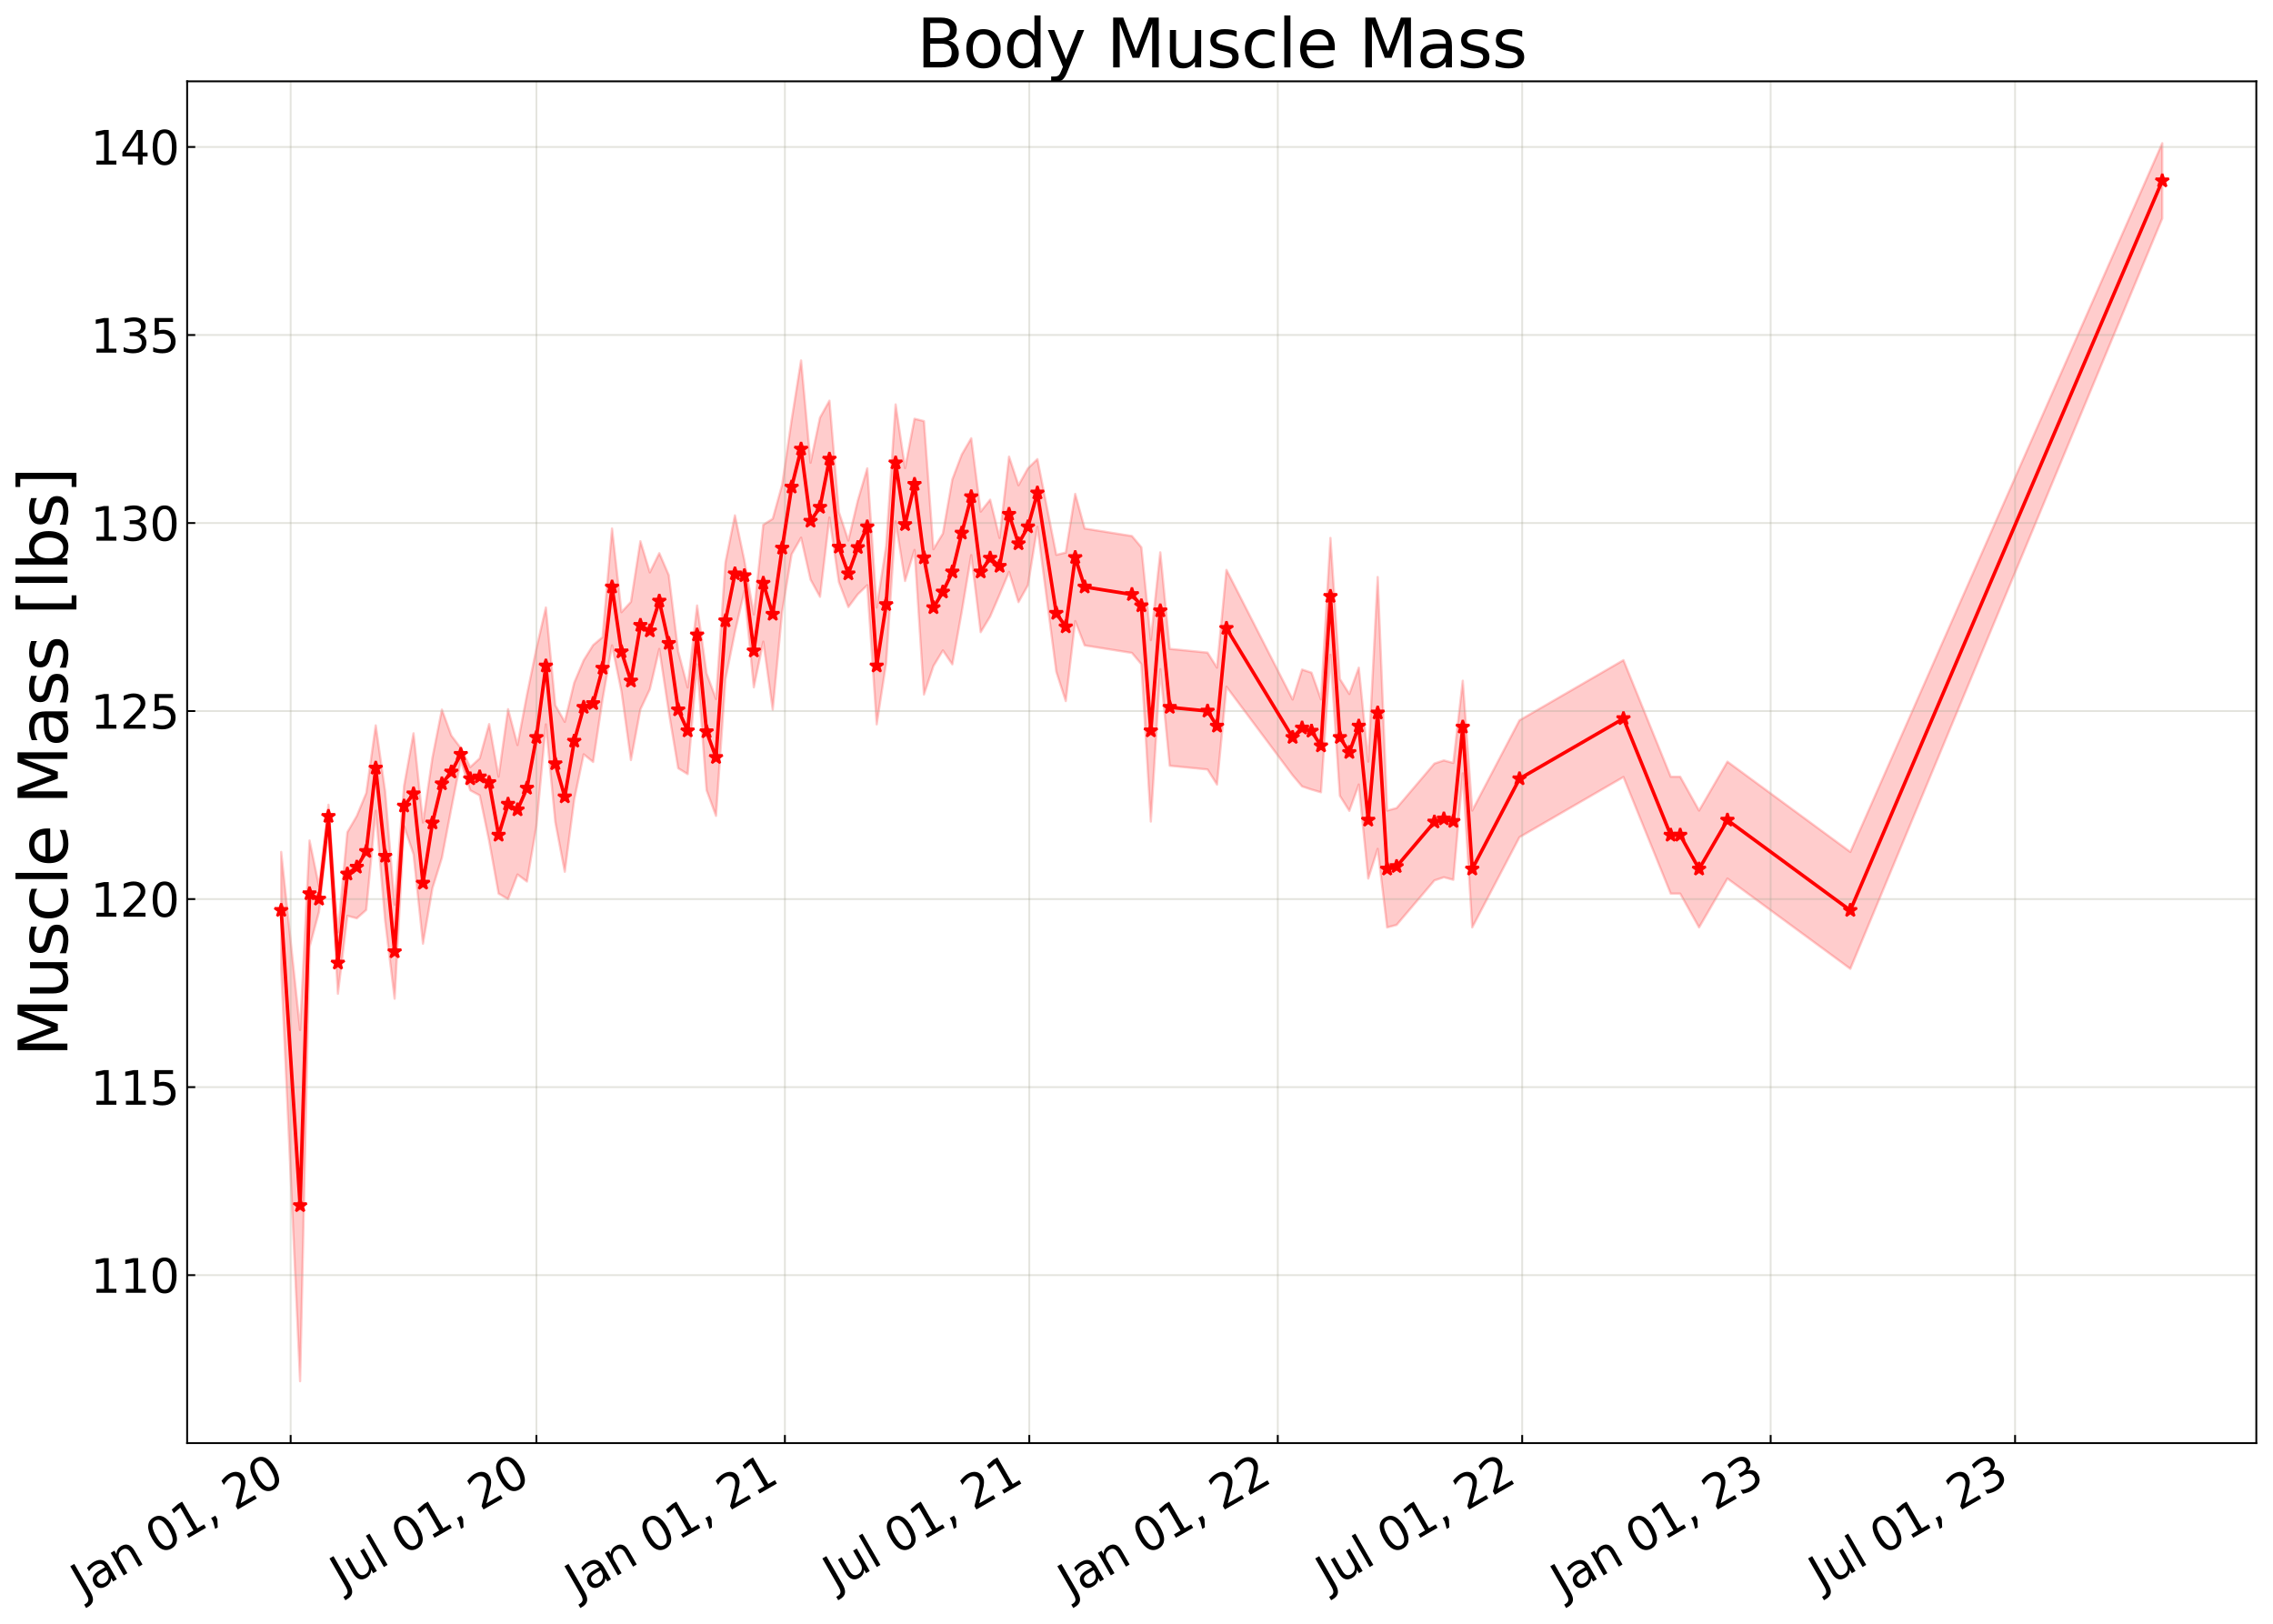<?xml version="1.0" encoding="utf-8" standalone="no"?>
<!DOCTYPE svg PUBLIC "-//W3C//DTD SVG 1.1//EN"
  "http://www.w3.org/Graphics/SVG/1.1/DTD/svg11.dtd">
<svg xmlns:xlink="http://www.w3.org/1999/xlink" width="980.748pt" height="700.467pt" viewBox="0 0 980.748 700.467" xmlns="http://www.w3.org/2000/svg" version="1.1">
 <defs>
  <style type="text/css">*{stroke-linejoin: round; stroke-linecap: butt}</style>
 </defs>
 <g id="figure_1">
  <g id="patch_1">
   <path d="M 0 700.467 
L 980.748 700.467 
L 980.748 0 
L 0 0 
z
" style="fill: #ffffff"/>
  </g>
  <g id="axes_1">
   <g id="patch_2">
    <path d="M 80.748 622.604 
L 973.548 622.604 
L 973.548 35.084 
L 80.748 35.084 
z
" style="fill: #ffffff"/>
   </g>
   <g id="PolyCollection_1">
    <defs>
     <path id="mf7d7a0ba57" d="M 121.33 -332.918 
L 121.33 -282.494 
L 129.487 -104.568 
L 133.566 -291.916 
L 137.644 -307.071 
L 141.723 -343.266 
L 145.801 -271.732 
L 149.88 -305.355 
L 153.958 -304.282 
L 158.037 -307.912 
L 162.116 -350.65 
L 166.194 -303.126 
L 170.273 -269.596 
L 174.351 -344.038 
L 178.43 -331.901 
L 182.508 -293.324 
L 186.587 -317.247 
L 190.666 -330.333 
L 194.744 -351.701 
L 198.823 -372.346 
L 202.901 -359.49 
L 206.98 -357.312 
L 211.058 -337.656 
L 215.137 -314.942 
L 219.216 -312.553 
L 223.294 -323.184 
L 227.373 -320.143 
L 231.451 -344.04 
L 235.53 -387.951 
L 239.608 -345.768 
L 243.687 -324.362 
L 247.766 -355.503 
L 251.844 -375.026 
L 255.923 -371.727 
L 260.001 -398.787 
L 264.08 -422.021 
L 268.159 -402.139 
L 272.237 -372.551 
L 276.316 -394.401 
L 280.394 -403.093 
L 284.473 -420.487 
L 288.551 -393.425 
L 292.63 -369.023 
L 296.709 -366.488 
L 300.787 -413.857 
L 304.866 -359.559 
L 308.944 -348.472 
L 313.023 -407.42 
L 317.101 -427.7 
L 321.18 -445.51 
L 325.259 -403.922 
L 329.337 -423.644 
L 333.416 -394.293 
L 337.494 -436.614 
L 341.573 -461.348 
L 345.651 -468.481 
L 349.73 -450.413 
L 353.809 -442.97 
L 357.887 -477.183 
L 361.966 -449.329 
L 366.044 -438.56 
L 370.123 -444.053 
L 374.201 -447.98 
L 378.28 -387.951 
L 382.359 -414.45 
L 386.437 -475.561 
L 390.516 -449.805 
L 394.594 -463.205 
L 398.673 -400.824 
L 402.751 -413.098 
L 406.83 -419.858 
L 410.909 -413.837 
L 414.987 -436.615 
L 419.066 -460.959 
L 423.144 -427.714 
L 427.223 -434.46 
L 431.301 -443.935 
L 435.38 -453.735 
L 439.459 -440.679 
L 443.537 -447.98 
L 447.616 -473.192 
L 455.773 -410.664 
L 459.852 -398.002 
L 463.93 -432.498 
L 468.009 -422.021 
L 488.402 -418.776 
L 492.48 -413.909 
L 496.559 -346.03 
L 500.637 -411.746 
L 504.716 -370.104 
L 521.03 -368.482 
L 525.109 -361.992 
L 529.187 -404.175 
L 557.737 -365.992 
L 561.816 -361.181 
L 565.894 -359.829 
L 569.973 -358.639 
L 574.052 -417.965 
L 578.13 -357.125 
L 582.209 -350.635 
L 586.287 -361.992 
L 590.366 -321.432 
L 594.444 -334.245 
L 598.523 -300.341 
L 602.602 -301.422 
L 618.916 -320.621 
L 622.995 -321.973 
L 627.073 -320.891 
L 631.152 -366.817 
L 635.23 -300.341 
L 655.623 -339.278 
L 700.487 -365.237 
L 720.88 -314.942 
L 724.959 -314.942 
L 733.116 -300.341 
L 745.352 -321.432 
L 798.373 -282.494 
L 932.966 -606.229 
L 932.966 -638.678 
L 932.966 -638.678 
L 798.373 -332.918 
L 745.352 -371.856 
L 733.116 -350.765 
L 724.959 -365.366 
L 720.88 -365.366 
L 700.487 -415.661 
L 655.623 -389.702 
L 635.23 -350.765 
L 631.152 -406.78 
L 627.073 -371.315 
L 622.995 -372.397 
L 618.916 -371.045 
L 602.602 -351.846 
L 598.523 -350.765 
L 594.444 -451.52 
L 590.366 -371.856 
L 586.287 -412.416 
L 582.209 -401.059 
L 578.13 -407.549 
L 574.052 -468.389 
L 569.973 -398.734 
L 565.894 -410.253 
L 561.816 -411.605 
L 557.737 -398.682 
L 529.187 -454.599 
L 525.109 -412.416 
L 521.03 -418.906 
L 504.716 -420.528 
L 500.637 -462.17 
L 496.559 -424.323 
L 492.48 -464.333 
L 488.402 -469.2 
L 468.009 -472.445 
L 463.93 -487.386 
L 459.852 -462.069 
L 455.773 -461.088 
L 447.616 -502.395 
L 443.537 -498.404 
L 439.459 -491.103 
L 435.38 -503.465 
L 431.301 -468.379 
L 427.223 -484.884 
L 423.144 -479.732 
L 419.066 -511.383 
L 414.987 -504.36 
L 410.909 -493.609 
L 406.83 -470.282 
L 402.751 -463.522 
L 398.673 -518.79 
L 394.594 -519.799 
L 390.516 -498.525 
L 386.437 -525.985 
L 382.359 -464.874 
L 378.28 -438.375 
L 374.201 -498.404 
L 370.123 -484.484 
L 366.044 -467.263 
L 361.966 -479.532 
L 357.887 -527.607 
L 353.809 -520.287 
L 349.73 -500.837 
L 345.651 -544.962 
L 341.573 -519.338 
L 337.494 -491.382 
L 333.416 -476.649 
L 329.337 -474.068 
L 325.259 -435.382 
L 321.18 -458.691 
L 317.101 -478.124 
L 313.023 -457.844 
L 308.944 -398.896 
L 304.866 -409.983 
L 300.787 -439.238 
L 296.709 -403.865 
L 292.63 -419.447 
L 288.551 -452.37 
L 284.473 -461.811 
L 280.394 -453.517 
L 276.316 -466.969 
L 272.237 -440.795 
L 268.159 -436.354 
L 264.08 -472.445 
L 260.001 -425.592 
L 255.923 -422.151 
L 251.844 -415.606 
L 247.766 -405.927 
L 243.687 -389.044 
L 239.608 -396.192 
L 235.53 -438.375 
L 231.451 -420.634 
L 227.373 -400.726 
L 223.294 -379.027 
L 219.216 -394.525 
L 215.137 -365.366 
L 211.058 -388.08 
L 206.98 -373.291 
L 202.901 -369.491 
L 198.823 -377.727 
L 194.744 -383.121 
L 190.666 -394.322 
L 186.587 -373.607 
L 182.508 -345.613 
L 178.43 -384.101 
L 174.351 -361.418 
L 170.273 -310.123 
L 166.194 -359.012 
L 162.116 -387.524 
L 158.037 -358.336 
L 153.958 -348.446 
L 149.88 -341.423 
L 145.801 -298.253 
L 141.723 -353.267 
L 137.644 -318.075 
L 133.566 -337.866 
L 129.487 -256.126 
L 121.33 -332.918 
z
" style="stroke: #ff0000; stroke-opacity: 0.2"/>
    </defs>
    <g clip-path="url(#p8c6640aa6a)">
     <use xlink:href="#mf7d7a0ba57" x="0" y="700.467" style="fill: #ff0000; fill-opacity: 0.2; stroke: #ff0000; stroke-opacity: 0.2"/>
    </g>
   </g>
   <g id="matplotlib.axis_1">
    <g id="xtick_1">
     <g id="line2d_1">
      <path d="M 125.408 622.604 
L 125.408 35.084 
" clip-path="url(#p8c6640aa6a)" style="fill: none; stroke: #a5a391; stroke-opacity: 0.3; stroke-width: 0.8; stroke-linecap: square"/>
     </g>
     <g id="line2d_2">
      <defs>
       <path id="m18fc9343a5" d="M 0 0 
L 0 -3.5 
" style="stroke: #000000; stroke-width: 0.8"/>
      </defs>
      <g>
       <use xlink:href="#m18fc9343a5" x="125.408" y="622.604" style="stroke: #000000; stroke-width: 0.8"/>
      </g>
     </g>
     <g id="text_1">
      <!-- Jan 01, 20 -->
      <g transform="translate(36.033 689.664) rotate(-30) scale(0.2 -0.2)">
       <defs>
        <path id="DejaVuSans-4a" d="M 628 4666 
L 1259 4666 
L 1259 325 
Q 1259 -519 939 -900 
Q 619 -1281 -91 -1281 
L -331 -1281 
L -331 -750 
L -134 -750 
Q 284 -750 456 -515 
Q 628 -281 628 325 
L 628 4666 
z
" transform="scale(0.016)"/>
        <path id="DejaVuSans-61" d="M 2194 1759 
Q 1497 1759 1228 1600 
Q 959 1441 959 1056 
Q 959 750 1161 570 
Q 1363 391 1709 391 
Q 2188 391 2477 730 
Q 2766 1069 2766 1631 
L 2766 1759 
L 2194 1759 
z
M 3341 1997 
L 3341 0 
L 2766 0 
L 2766 531 
Q 2569 213 2275 61 
Q 1981 -91 1556 -91 
Q 1019 -91 701 211 
Q 384 513 384 1019 
Q 384 1609 779 1909 
Q 1175 2209 1959 2209 
L 2766 2209 
L 2766 2266 
Q 2766 2663 2505 2880 
Q 2244 3097 1772 3097 
Q 1472 3097 1187 3025 
Q 903 2953 641 2809 
L 641 3341 
Q 956 3463 1253 3523 
Q 1550 3584 1831 3584 
Q 2591 3584 2966 3190 
Q 3341 2797 3341 1997 
z
" transform="scale(0.016)"/>
        <path id="DejaVuSans-6e" d="M 3513 2113 
L 3513 0 
L 2938 0 
L 2938 2094 
Q 2938 2591 2744 2837 
Q 2550 3084 2163 3084 
Q 1697 3084 1428 2787 
Q 1159 2491 1159 1978 
L 1159 0 
L 581 0 
L 581 3500 
L 1159 3500 
L 1159 2956 
Q 1366 3272 1645 3428 
Q 1925 3584 2291 3584 
Q 2894 3584 3203 3211 
Q 3513 2838 3513 2113 
z
" transform="scale(0.016)"/>
        <path id="DejaVuSans-20" transform="scale(0.016)"/>
        <path id="DejaVuSans-30" d="M 2034 4250 
Q 1547 4250 1301 3770 
Q 1056 3291 1056 2328 
Q 1056 1369 1301 889 
Q 1547 409 2034 409 
Q 2525 409 2770 889 
Q 3016 1369 3016 2328 
Q 3016 3291 2770 3770 
Q 2525 4250 2034 4250 
z
M 2034 4750 
Q 2819 4750 3233 4129 
Q 3647 3509 3647 2328 
Q 3647 1150 3233 529 
Q 2819 -91 2034 -91 
Q 1250 -91 836 529 
Q 422 1150 422 2328 
Q 422 3509 836 4129 
Q 1250 4750 2034 4750 
z
" transform="scale(0.016)"/>
        <path id="DejaVuSans-31" d="M 794 531 
L 1825 531 
L 1825 4091 
L 703 3866 
L 703 4441 
L 1819 4666 
L 2450 4666 
L 2450 531 
L 3481 531 
L 3481 0 
L 794 0 
L 794 531 
z
" transform="scale(0.016)"/>
        <path id="DejaVuSans-2c" d="M 750 794 
L 1409 794 
L 1409 256 
L 897 -744 
L 494 -744 
L 750 256 
L 750 794 
z
" transform="scale(0.016)"/>
        <path id="DejaVuSans-32" d="M 1228 531 
L 3431 531 
L 3431 0 
L 469 0 
L 469 531 
Q 828 903 1448 1529 
Q 2069 2156 2228 2338 
Q 2531 2678 2651 2914 
Q 2772 3150 2772 3378 
Q 2772 3750 2511 3984 
Q 2250 4219 1831 4219 
Q 1534 4219 1204 4116 
Q 875 4013 500 3803 
L 500 4441 
Q 881 4594 1212 4672 
Q 1544 4750 1819 4750 
Q 2544 4750 2975 4387 
Q 3406 4025 3406 3419 
Q 3406 3131 3298 2873 
Q 3191 2616 2906 2266 
Q 2828 2175 2409 1742 
Q 1991 1309 1228 531 
z
" transform="scale(0.016)"/>
       </defs>
       <use xlink:href="#DejaVuSans-4a"/>
       <use xlink:href="#DejaVuSans-61" x="29.492"/>
       <use xlink:href="#DejaVuSans-6e" x="90.771"/>
       <use xlink:href="#DejaVuSans-20" x="154.15"/>
       <use xlink:href="#DejaVuSans-30" x="185.938"/>
       <use xlink:href="#DejaVuSans-31" x="249.561"/>
       <use xlink:href="#DejaVuSans-2c" x="313.184"/>
       <use xlink:href="#DejaVuSans-20" x="344.971"/>
       <use xlink:href="#DejaVuSans-32" x="376.758"/>
       <use xlink:href="#DejaVuSans-30" x="440.381"/>
      </g>
     </g>
    </g>
    <g id="xtick_2">
     <g id="line2d_3">
      <path d="M 231.451 622.604 
L 231.451 35.084 
" clip-path="url(#p8c6640aa6a)" style="fill: none; stroke: #a5a391; stroke-opacity: 0.3; stroke-width: 0.8; stroke-linecap: square"/>
     </g>
     <g id="line2d_4">
      <g>
       <use xlink:href="#m18fc9343a5" x="231.451" y="622.604" style="stroke: #000000; stroke-width: 0.8"/>
      </g>
     </g>
     <g id="text_2">
      <!-- Jul 01, 20 -->
      <g transform="translate(147.879 686.314) rotate(-30) scale(0.2 -0.2)">
       <defs>
        <path id="DejaVuSans-75" d="M 544 1381 
L 544 3500 
L 1119 3500 
L 1119 1403 
Q 1119 906 1312 657 
Q 1506 409 1894 409 
Q 2359 409 2629 706 
Q 2900 1003 2900 1516 
L 2900 3500 
L 3475 3500 
L 3475 0 
L 2900 0 
L 2900 538 
Q 2691 219 2414 64 
Q 2138 -91 1772 -91 
Q 1169 -91 856 284 
Q 544 659 544 1381 
z
M 1991 3584 
L 1991 3584 
z
" transform="scale(0.016)"/>
        <path id="DejaVuSans-6c" d="M 603 4863 
L 1178 4863 
L 1178 0 
L 603 0 
L 603 4863 
z
" transform="scale(0.016)"/>
       </defs>
       <use xlink:href="#DejaVuSans-4a"/>
       <use xlink:href="#DejaVuSans-75" x="29.492"/>
       <use xlink:href="#DejaVuSans-6c" x="92.871"/>
       <use xlink:href="#DejaVuSans-20" x="120.654"/>
       <use xlink:href="#DejaVuSans-30" x="152.441"/>
       <use xlink:href="#DejaVuSans-31" x="216.064"/>
       <use xlink:href="#DejaVuSans-2c" x="279.688"/>
       <use xlink:href="#DejaVuSans-20" x="311.475"/>
       <use xlink:href="#DejaVuSans-32" x="343.262"/>
       <use xlink:href="#DejaVuSans-30" x="406.885"/>
      </g>
     </g>
    </g>
    <g id="xtick_3">
     <g id="line2d_5">
      <path d="M 338.66 622.604 
L 338.66 35.084 
" clip-path="url(#p8c6640aa6a)" style="fill: none; stroke: #a5a391; stroke-opacity: 0.3; stroke-width: 0.8; stroke-linecap: square"/>
     </g>
     <g id="line2d_6">
      <g>
       <use xlink:href="#m18fc9343a5" x="338.66" y="622.604" style="stroke: #000000; stroke-width: 0.8"/>
      </g>
     </g>
     <g id="text_3">
      <!-- Jan 01, 21 -->
      <g transform="translate(249.285 689.664) rotate(-30) scale(0.2 -0.2)">
       <use xlink:href="#DejaVuSans-4a"/>
       <use xlink:href="#DejaVuSans-61" x="29.492"/>
       <use xlink:href="#DejaVuSans-6e" x="90.771"/>
       <use xlink:href="#DejaVuSans-20" x="154.15"/>
       <use xlink:href="#DejaVuSans-30" x="185.938"/>
       <use xlink:href="#DejaVuSans-31" x="249.561"/>
       <use xlink:href="#DejaVuSans-2c" x="313.184"/>
       <use xlink:href="#DejaVuSans-20" x="344.971"/>
       <use xlink:href="#DejaVuSans-32" x="376.758"/>
       <use xlink:href="#DejaVuSans-31" x="440.381"/>
      </g>
     </g>
    </g>
    <g id="xtick_4">
     <g id="line2d_7">
      <path d="M 444.12 622.604 
L 444.12 35.084 
" clip-path="url(#p8c6640aa6a)" style="fill: none; stroke: #a5a391; stroke-opacity: 0.3; stroke-width: 0.8; stroke-linecap: square"/>
     </g>
     <g id="line2d_8">
      <g>
       <use xlink:href="#m18fc9343a5" x="444.12" y="622.604" style="stroke: #000000; stroke-width: 0.8"/>
      </g>
     </g>
     <g id="text_4">
      <!-- Jul 01, 21 -->
      <g transform="translate(360.547 686.314) rotate(-30) scale(0.2 -0.2)">
       <use xlink:href="#DejaVuSans-4a"/>
       <use xlink:href="#DejaVuSans-75" x="29.492"/>
       <use xlink:href="#DejaVuSans-6c" x="92.871"/>
       <use xlink:href="#DejaVuSans-20" x="120.654"/>
       <use xlink:href="#DejaVuSans-30" x="152.441"/>
       <use xlink:href="#DejaVuSans-31" x="216.064"/>
       <use xlink:href="#DejaVuSans-2c" x="279.688"/>
       <use xlink:href="#DejaVuSans-20" x="311.475"/>
       <use xlink:href="#DejaVuSans-32" x="343.262"/>
       <use xlink:href="#DejaVuSans-31" x="406.885"/>
      </g>
     </g>
    </g>
    <g id="xtick_5">
     <g id="line2d_9">
      <path d="M 551.328 622.604 
L 551.328 35.084 
" clip-path="url(#p8c6640aa6a)" style="fill: none; stroke: #a5a391; stroke-opacity: 0.3; stroke-width: 0.8; stroke-linecap: square"/>
     </g>
     <g id="line2d_10">
      <g>
       <use xlink:href="#m18fc9343a5" x="551.328" y="622.604" style="stroke: #000000; stroke-width: 0.8"/>
      </g>
     </g>
     <g id="text_5">
      <!-- Jan 01, 22 -->
      <g transform="translate(461.953 689.664) rotate(-30) scale(0.2 -0.2)">
       <use xlink:href="#DejaVuSans-4a"/>
       <use xlink:href="#DejaVuSans-61" x="29.492"/>
       <use xlink:href="#DejaVuSans-6e" x="90.771"/>
       <use xlink:href="#DejaVuSans-20" x="154.15"/>
       <use xlink:href="#DejaVuSans-30" x="185.938"/>
       <use xlink:href="#DejaVuSans-31" x="249.561"/>
       <use xlink:href="#DejaVuSans-2c" x="313.184"/>
       <use xlink:href="#DejaVuSans-20" x="344.971"/>
       <use xlink:href="#DejaVuSans-32" x="376.758"/>
       <use xlink:href="#DejaVuSans-32" x="440.381"/>
      </g>
     </g>
    </g>
    <g id="xtick_6">
     <g id="line2d_11">
      <path d="M 656.788 622.604 
L 656.788 35.084 
" clip-path="url(#p8c6640aa6a)" style="fill: none; stroke: #a5a391; stroke-opacity: 0.3; stroke-width: 0.8; stroke-linecap: square"/>
     </g>
     <g id="line2d_12">
      <g>
       <use xlink:href="#m18fc9343a5" x="656.788" y="622.604" style="stroke: #000000; stroke-width: 0.8"/>
      </g>
     </g>
     <g id="text_6">
      <!-- Jul 01, 22 -->
      <g transform="translate(573.216 686.314) rotate(-30) scale(0.2 -0.2)">
       <use xlink:href="#DejaVuSans-4a"/>
       <use xlink:href="#DejaVuSans-75" x="29.492"/>
       <use xlink:href="#DejaVuSans-6c" x="92.871"/>
       <use xlink:href="#DejaVuSans-20" x="120.654"/>
       <use xlink:href="#DejaVuSans-30" x="152.441"/>
       <use xlink:href="#DejaVuSans-31" x="216.064"/>
       <use xlink:href="#DejaVuSans-2c" x="279.688"/>
       <use xlink:href="#DejaVuSans-20" x="311.475"/>
       <use xlink:href="#DejaVuSans-32" x="343.262"/>
       <use xlink:href="#DejaVuSans-32" x="406.885"/>
      </g>
     </g>
    </g>
    <g id="xtick_7">
     <g id="line2d_13">
      <path d="M 763.997 622.604 
L 763.997 35.084 
" clip-path="url(#p8c6640aa6a)" style="fill: none; stroke: #a5a391; stroke-opacity: 0.3; stroke-width: 0.8; stroke-linecap: square"/>
     </g>
     <g id="line2d_14">
      <g>
       <use xlink:href="#m18fc9343a5" x="763.997" y="622.604" style="stroke: #000000; stroke-width: 0.8"/>
      </g>
     </g>
     <g id="text_7">
      <!-- Jan 01, 23 -->
      <g transform="translate(674.622 689.664) rotate(-30) scale(0.2 -0.2)">
       <defs>
        <path id="DejaVuSans-33" d="M 2597 2516 
Q 3050 2419 3304 2112 
Q 3559 1806 3559 1356 
Q 3559 666 3084 287 
Q 2609 -91 1734 -91 
Q 1441 -91 1130 -33 
Q 819 25 488 141 
L 488 750 
Q 750 597 1062 519 
Q 1375 441 1716 441 
Q 2309 441 2620 675 
Q 2931 909 2931 1356 
Q 2931 1769 2642 2001 
Q 2353 2234 1838 2234 
L 1294 2234 
L 1294 2753 
L 1863 2753 
Q 2328 2753 2575 2939 
Q 2822 3125 2822 3475 
Q 2822 3834 2567 4026 
Q 2313 4219 1838 4219 
Q 1578 4219 1281 4162 
Q 984 4106 628 3988 
L 628 4550 
Q 988 4650 1302 4700 
Q 1616 4750 1894 4750 
Q 2613 4750 3031 4423 
Q 3450 4097 3450 3541 
Q 3450 3153 3228 2886 
Q 3006 2619 2597 2516 
z
" transform="scale(0.016)"/>
       </defs>
       <use xlink:href="#DejaVuSans-4a"/>
       <use xlink:href="#DejaVuSans-61" x="29.492"/>
       <use xlink:href="#DejaVuSans-6e" x="90.771"/>
       <use xlink:href="#DejaVuSans-20" x="154.15"/>
       <use xlink:href="#DejaVuSans-30" x="185.938"/>
       <use xlink:href="#DejaVuSans-31" x="249.561"/>
       <use xlink:href="#DejaVuSans-2c" x="313.184"/>
       <use xlink:href="#DejaVuSans-20" x="344.971"/>
       <use xlink:href="#DejaVuSans-32" x="376.758"/>
       <use xlink:href="#DejaVuSans-33" x="440.381"/>
      </g>
     </g>
    </g>
    <g id="xtick_8">
     <g id="line2d_15">
      <path d="M 869.457 622.604 
L 869.457 35.084 
" clip-path="url(#p8c6640aa6a)" style="fill: none; stroke: #a5a391; stroke-opacity: 0.3; stroke-width: 0.8; stroke-linecap: square"/>
     </g>
     <g id="line2d_16">
      <g>
       <use xlink:href="#m18fc9343a5" x="869.457" y="622.604" style="stroke: #000000; stroke-width: 0.8"/>
      </g>
     </g>
     <g id="text_8">
      <!-- Jul 01, 23 -->
      <g transform="translate(785.884 686.314) rotate(-30) scale(0.2 -0.2)">
       <use xlink:href="#DejaVuSans-4a"/>
       <use xlink:href="#DejaVuSans-75" x="29.492"/>
       <use xlink:href="#DejaVuSans-6c" x="92.871"/>
       <use xlink:href="#DejaVuSans-20" x="120.654"/>
       <use xlink:href="#DejaVuSans-30" x="152.441"/>
       <use xlink:href="#DejaVuSans-31" x="216.064"/>
       <use xlink:href="#DejaVuSans-2c" x="279.688"/>
       <use xlink:href="#DejaVuSans-20" x="311.475"/>
       <use xlink:href="#DejaVuSans-32" x="343.262"/>
       <use xlink:href="#DejaVuSans-33" x="406.885"/>
      </g>
     </g>
    </g>
   </g>
   <g id="matplotlib.axis_2">
    <g id="ytick_1">
     <g id="line2d_17">
      <path d="M 80.748 550.134 
L 973.548 550.134 
" clip-path="url(#p8c6640aa6a)" style="fill: none; stroke: #a5a391; stroke-opacity: 0.3; stroke-width: 0.8; stroke-linecap: square"/>
     </g>
     <g id="line2d_18">
      <defs>
       <path id="m1cbe61e93a" d="M 0 0 
L 3.5 0 
" style="stroke: #000000; stroke-width: 0.8"/>
      </defs>
      <g>
       <use xlink:href="#m1cbe61e93a" x="80.748" y="550.134" style="stroke: #000000; stroke-width: 0.8"/>
      </g>
     </g>
     <g id="text_9">
      <!-- 110 -->
      <g transform="translate(39.073 557.733) scale(0.2 -0.2)">
       <use xlink:href="#DejaVuSans-31"/>
       <use xlink:href="#DejaVuSans-31" x="63.623"/>
       <use xlink:href="#DejaVuSans-30" x="127.246"/>
      </g>
     </g>
    </g>
    <g id="ytick_2">
     <g id="line2d_19">
      <path d="M 80.748 469.014 
L 973.548 469.014 
" clip-path="url(#p8c6640aa6a)" style="fill: none; stroke: #a5a391; stroke-opacity: 0.3; stroke-width: 0.8; stroke-linecap: square"/>
     </g>
     <g id="line2d_20">
      <g>
       <use xlink:href="#m1cbe61e93a" x="80.748" y="469.014" style="stroke: #000000; stroke-width: 0.8"/>
      </g>
     </g>
     <g id="text_10">
      <!-- 115 -->
      <g transform="translate(39.073 476.612) scale(0.2 -0.2)">
       <defs>
        <path id="DejaVuSans-35" d="M 691 4666 
L 3169 4666 
L 3169 4134 
L 1269 4134 
L 1269 2991 
Q 1406 3038 1543 3061 
Q 1681 3084 1819 3084 
Q 2600 3084 3056 2656 
Q 3513 2228 3513 1497 
Q 3513 744 3044 326 
Q 2575 -91 1722 -91 
Q 1428 -91 1123 -41 
Q 819 9 494 109 
L 494 744 
Q 775 591 1075 516 
Q 1375 441 1709 441 
Q 2250 441 2565 725 
Q 2881 1009 2881 1497 
Q 2881 1984 2565 2268 
Q 2250 2553 1709 2553 
Q 1456 2553 1204 2497 
Q 953 2441 691 2322 
L 691 4666 
z
" transform="scale(0.016)"/>
       </defs>
       <use xlink:href="#DejaVuSans-31"/>
       <use xlink:href="#DejaVuSans-31" x="63.623"/>
       <use xlink:href="#DejaVuSans-35" x="127.246"/>
      </g>
     </g>
    </g>
    <g id="ytick_3">
     <g id="line2d_21">
      <path d="M 80.748 387.893 
L 973.548 387.893 
" clip-path="url(#p8c6640aa6a)" style="fill: none; stroke: #a5a391; stroke-opacity: 0.3; stroke-width: 0.8; stroke-linecap: square"/>
     </g>
     <g id="line2d_22">
      <g>
       <use xlink:href="#m1cbe61e93a" x="80.748" y="387.893" style="stroke: #000000; stroke-width: 0.8"/>
      </g>
     </g>
     <g id="text_11">
      <!-- 120 -->
      <g transform="translate(39.073 395.492) scale(0.2 -0.2)">
       <use xlink:href="#DejaVuSans-31"/>
       <use xlink:href="#DejaVuSans-32" x="63.623"/>
       <use xlink:href="#DejaVuSans-30" x="127.246"/>
      </g>
     </g>
    </g>
    <g id="ytick_4">
     <g id="line2d_23">
      <path d="M 80.748 306.773 
L 973.548 306.773 
" clip-path="url(#p8c6640aa6a)" style="fill: none; stroke: #a5a391; stroke-opacity: 0.3; stroke-width: 0.8; stroke-linecap: square"/>
     </g>
     <g id="line2d_24">
      <g>
       <use xlink:href="#m1cbe61e93a" x="80.748" y="306.773" style="stroke: #000000; stroke-width: 0.8"/>
      </g>
     </g>
     <g id="text_12">
      <!-- 125 -->
      <g transform="translate(39.073 314.371) scale(0.2 -0.2)">
       <use xlink:href="#DejaVuSans-31"/>
       <use xlink:href="#DejaVuSans-32" x="63.623"/>
       <use xlink:href="#DejaVuSans-35" x="127.246"/>
      </g>
     </g>
    </g>
    <g id="ytick_5">
     <g id="line2d_25">
      <path d="M 80.748 225.652 
L 973.548 225.652 
" clip-path="url(#p8c6640aa6a)" style="fill: none; stroke: #a5a391; stroke-opacity: 0.3; stroke-width: 0.8; stroke-linecap: square"/>
     </g>
     <g id="line2d_26">
      <g>
       <use xlink:href="#m1cbe61e93a" x="80.748" y="225.652" style="stroke: #000000; stroke-width: 0.8"/>
      </g>
     </g>
     <g id="text_13">
      <!-- 130 -->
      <g transform="translate(39.073 233.251) scale(0.2 -0.2)">
       <use xlink:href="#DejaVuSans-31"/>
       <use xlink:href="#DejaVuSans-33" x="63.623"/>
       <use xlink:href="#DejaVuSans-30" x="127.246"/>
      </g>
     </g>
    </g>
    <g id="ytick_6">
     <g id="line2d_27">
      <path d="M 80.748 144.532 
L 973.548 144.532 
" clip-path="url(#p8c6640aa6a)" style="fill: none; stroke: #a5a391; stroke-opacity: 0.3; stroke-width: 0.8; stroke-linecap: square"/>
     </g>
     <g id="line2d_28">
      <g>
       <use xlink:href="#m1cbe61e93a" x="80.748" y="144.532" style="stroke: #000000; stroke-width: 0.8"/>
      </g>
     </g>
     <g id="text_14">
      <!-- 135 -->
      <g transform="translate(39.073 152.13) scale(0.2 -0.2)">
       <use xlink:href="#DejaVuSans-31"/>
       <use xlink:href="#DejaVuSans-33" x="63.623"/>
       <use xlink:href="#DejaVuSans-35" x="127.246"/>
      </g>
     </g>
    </g>
    <g id="ytick_7">
     <g id="line2d_29">
      <path d="M 80.748 63.411 
L 973.548 63.411 
" clip-path="url(#p8c6640aa6a)" style="fill: none; stroke: #a5a391; stroke-opacity: 0.3; stroke-width: 0.8; stroke-linecap: square"/>
     </g>
     <g id="line2d_30">
      <g>
       <use xlink:href="#m1cbe61e93a" x="80.748" y="63.411" style="stroke: #000000; stroke-width: 0.8"/>
      </g>
     </g>
     <g id="text_15">
      <!-- 140 -->
      <g transform="translate(39.073 71.01) scale(0.2 -0.2)">
       <defs>
        <path id="DejaVuSans-34" d="M 2419 4116 
L 825 1625 
L 2419 1625 
L 2419 4116 
z
M 2253 4666 
L 3047 4666 
L 3047 1625 
L 3713 1625 
L 3713 1100 
L 3047 1100 
L 3047 0 
L 2419 0 
L 2419 1100 
L 313 1100 
L 313 1709 
L 2253 4666 
z
" transform="scale(0.016)"/>
       </defs>
       <use xlink:href="#DejaVuSans-31"/>
       <use xlink:href="#DejaVuSans-34" x="63.623"/>
       <use xlink:href="#DejaVuSans-30" x="127.246"/>
      </g>
     </g>
    </g>
    <g id="text_16">
     <!-- Muscle Mass [lbs] -->
     <g transform="translate(29.084 455.959) rotate(-90) scale(0.288 -0.288)">
      <defs>
       <path id="DejaVuSans-4d" d="M 628 4666 
L 1569 4666 
L 2759 1491 
L 3956 4666 
L 4897 4666 
L 4897 0 
L 4281 0 
L 4281 4097 
L 3078 897 
L 2444 897 
L 1241 4097 
L 1241 0 
L 628 0 
L 628 4666 
z
" transform="scale(0.016)"/>
       <path id="DejaVuSans-73" d="M 2834 3397 
L 2834 2853 
Q 2591 2978 2328 3040 
Q 2066 3103 1784 3103 
Q 1356 3103 1142 2972 
Q 928 2841 928 2578 
Q 928 2378 1081 2264 
Q 1234 2150 1697 2047 
L 1894 2003 
Q 2506 1872 2764 1633 
Q 3022 1394 3022 966 
Q 3022 478 2636 193 
Q 2250 -91 1575 -91 
Q 1294 -91 989 -36 
Q 684 19 347 128 
L 347 722 
Q 666 556 975 473 
Q 1284 391 1588 391 
Q 1994 391 2212 530 
Q 2431 669 2431 922 
Q 2431 1156 2273 1281 
Q 2116 1406 1581 1522 
L 1381 1569 
Q 847 1681 609 1914 
Q 372 2147 372 2553 
Q 372 3047 722 3315 
Q 1072 3584 1716 3584 
Q 2034 3584 2315 3537 
Q 2597 3491 2834 3397 
z
" transform="scale(0.016)"/>
       <path id="DejaVuSans-63" d="M 3122 3366 
L 3122 2828 
Q 2878 2963 2633 3030 
Q 2388 3097 2138 3097 
Q 1578 3097 1268 2742 
Q 959 2388 959 1747 
Q 959 1106 1268 751 
Q 1578 397 2138 397 
Q 2388 397 2633 464 
Q 2878 531 3122 666 
L 3122 134 
Q 2881 22 2623 -34 
Q 2366 -91 2075 -91 
Q 1284 -91 818 406 
Q 353 903 353 1747 
Q 353 2603 823 3093 
Q 1294 3584 2113 3584 
Q 2378 3584 2631 3529 
Q 2884 3475 3122 3366 
z
" transform="scale(0.016)"/>
       <path id="DejaVuSans-65" d="M 3597 1894 
L 3597 1613 
L 953 1613 
Q 991 1019 1311 708 
Q 1631 397 2203 397 
Q 2534 397 2845 478 
Q 3156 559 3463 722 
L 3463 178 
Q 3153 47 2828 -22 
Q 2503 -91 2169 -91 
Q 1331 -91 842 396 
Q 353 884 353 1716 
Q 353 2575 817 3079 
Q 1281 3584 2069 3584 
Q 2775 3584 3186 3129 
Q 3597 2675 3597 1894 
z
M 3022 2063 
Q 3016 2534 2758 2815 
Q 2500 3097 2075 3097 
Q 1594 3097 1305 2825 
Q 1016 2553 972 2059 
L 3022 2063 
z
" transform="scale(0.016)"/>
       <path id="DejaVuSans-5b" d="M 550 4863 
L 1875 4863 
L 1875 4416 
L 1125 4416 
L 1125 -397 
L 1875 -397 
L 1875 -844 
L 550 -844 
L 550 4863 
z
" transform="scale(0.016)"/>
       <path id="DejaVuSans-62" d="M 3116 1747 
Q 3116 2381 2855 2742 
Q 2594 3103 2138 3103 
Q 1681 3103 1420 2742 
Q 1159 2381 1159 1747 
Q 1159 1113 1420 752 
Q 1681 391 2138 391 
Q 2594 391 2855 752 
Q 3116 1113 3116 1747 
z
M 1159 2969 
Q 1341 3281 1617 3432 
Q 1894 3584 2278 3584 
Q 2916 3584 3314 3078 
Q 3713 2572 3713 1747 
Q 3713 922 3314 415 
Q 2916 -91 2278 -91 
Q 1894 -91 1617 61 
Q 1341 213 1159 525 
L 1159 0 
L 581 0 
L 581 4863 
L 1159 4863 
L 1159 2969 
z
" transform="scale(0.016)"/>
       <path id="DejaVuSans-5d" d="M 1947 4863 
L 1947 -844 
L 622 -844 
L 622 -397 
L 1369 -397 
L 1369 4416 
L 622 4416 
L 622 4863 
L 1947 4863 
z
" transform="scale(0.016)"/>
      </defs>
      <use xlink:href="#DejaVuSans-4d"/>
      <use xlink:href="#DejaVuSans-75" x="86.279"/>
      <use xlink:href="#DejaVuSans-73" x="149.658"/>
      <use xlink:href="#DejaVuSans-63" x="201.758"/>
      <use xlink:href="#DejaVuSans-6c" x="256.738"/>
      <use xlink:href="#DejaVuSans-65" x="284.521"/>
      <use xlink:href="#DejaVuSans-20" x="346.045"/>
      <use xlink:href="#DejaVuSans-4d" x="377.832"/>
      <use xlink:href="#DejaVuSans-61" x="464.111"/>
      <use xlink:href="#DejaVuSans-73" x="525.391"/>
      <use xlink:href="#DejaVuSans-73" x="577.49"/>
      <use xlink:href="#DejaVuSans-20" x="629.59"/>
      <use xlink:href="#DejaVuSans-5b" x="661.377"/>
      <use xlink:href="#DejaVuSans-6c" x="700.391"/>
      <use xlink:href="#DejaVuSans-62" x="728.174"/>
      <use xlink:href="#DejaVuSans-73" x="791.65"/>
      <use xlink:href="#DejaVuSans-5d" x="843.75"/>
     </g>
    </g>
   </g>
   <g id="line2d_31">
    <path d="M 121.33 392.76 
L 129.487 520.12 
L 133.566 385.575 
L 137.644 387.893 
L 141.723 352.2 
L 145.801 415.474 
L 149.88 377.077 
L 153.958 374.103 
L 158.037 367.343 
L 162.116 331.379 
L 166.194 369.398 
L 170.273 410.607 
L 174.351 347.739 
L 178.43 342.466 
L 182.508 380.998 
L 186.587 355.039 
L 190.666 338.139 
L 194.744 333.056 
L 198.823 325.43 
L 202.901 335.976 
L 206.98 335.165 
L 211.058 337.598 
L 215.137 360.312 
L 219.216 346.927 
L 223.294 349.361 
L 227.373 340.032 
L 231.451 318.13 
L 235.53 287.304 
L 239.608 329.486 
L 243.687 343.764 
L 247.766 319.752 
L 251.844 305.15 
L 255.923 303.528 
L 260.001 288.277 
L 264.08 253.233 
L 268.159 281.22 
L 272.237 293.793 
L 276.316 269.782 
L 280.394 272.161 
L 284.473 259.317 
L 288.551 277.569 
L 292.63 306.232 
L 296.709 315.29 
L 300.787 273.919 
L 304.866 315.696 
L 308.944 326.782 
L 313.023 267.835 
L 317.101 247.555 
L 321.18 248.366 
L 325.259 280.814 
L 329.337 251.611 
L 333.416 264.996 
L 337.494 236.468 
L 341.573 210.123 
L 345.651 193.745 
L 349.73 224.841 
L 353.809 218.838 
L 357.887 198.071 
L 361.966 236.036 
L 366.044 247.555 
L 370.123 236.198 
L 374.201 227.275 
L 378.28 287.304 
L 382.359 260.804 
L 386.437 199.694 
L 390.516 226.301 
L 394.594 208.965 
L 398.673 240.66 
L 402.751 262.156 
L 406.83 255.396 
L 410.909 246.744 
L 414.987 229.979 
L 419.066 214.295 
L 423.144 246.744 
L 427.223 240.795 
L 431.301 244.31 
L 435.38 221.867 
L 439.459 234.576 
L 443.537 227.275 
L 447.616 212.673 
L 455.773 264.59 
L 459.852 270.431 
L 463.93 240.524 
L 468.009 253.233 
L 488.402 256.478 
L 492.48 261.345 
L 496.559 315.29 
L 500.637 263.508 
L 504.716 305.15 
L 521.03 306.773 
L 525.109 313.262 
L 529.187 271.08 
L 557.737 318.13 
L 561.816 314.074 
L 565.894 315.426 
L 569.973 321.78 
L 574.052 257.289 
L 578.13 318.13 
L 582.209 324.619 
L 586.287 313.262 
L 590.366 353.823 
L 594.444 307.584 
L 598.523 374.914 
L 602.602 373.832 
L 618.916 354.634 
L 622.995 353.282 
L 627.073 354.363 
L 631.152 313.668 
L 635.23 374.914 
L 655.623 335.976 
L 700.487 310.018 
L 720.88 360.312 
L 724.959 360.312 
L 733.116 374.914 
L 745.352 353.823 
L 798.373 392.76 
L 932.966 78.013 
" clip-path="url(#p8c6640aa6a)" style="fill: none; stroke: #ff0000; stroke-width: 1.5; stroke-linecap: square"/>
    <defs>
     <path id="m2f9ef52d32" d="M 0 -3 
L -0.674 -0.927 
L -2.853 -0.927 
L -1.09 0.354 
L -1.763 2.427 
L -0 1.146 
L 1.763 2.427 
L 1.09 0.354 
L 2.853 -0.927 
L 0.674 -0.927 
z
" style="stroke: #ff0000; stroke-linejoin: bevel"/>
    </defs>
    <g clip-path="url(#p8c6640aa6a)">
     <use xlink:href="#m2f9ef52d32" x="121.33" y="392.76" style="fill: #ff0000; stroke: #ff0000; stroke-linejoin: bevel"/>
     <use xlink:href="#m2f9ef52d32" x="129.487" y="520.12" style="fill: #ff0000; stroke: #ff0000; stroke-linejoin: bevel"/>
     <use xlink:href="#m2f9ef52d32" x="133.566" y="385.575" style="fill: #ff0000; stroke: #ff0000; stroke-linejoin: bevel"/>
     <use xlink:href="#m2f9ef52d32" x="137.644" y="387.893" style="fill: #ff0000; stroke: #ff0000; stroke-linejoin: bevel"/>
     <use xlink:href="#m2f9ef52d32" x="141.723" y="352.2" style="fill: #ff0000; stroke: #ff0000; stroke-linejoin: bevel"/>
     <use xlink:href="#m2f9ef52d32" x="145.801" y="415.474" style="fill: #ff0000; stroke: #ff0000; stroke-linejoin: bevel"/>
     <use xlink:href="#m2f9ef52d32" x="149.88" y="377.077" style="fill: #ff0000; stroke: #ff0000; stroke-linejoin: bevel"/>
     <use xlink:href="#m2f9ef52d32" x="153.958" y="374.103" style="fill: #ff0000; stroke: #ff0000; stroke-linejoin: bevel"/>
     <use xlink:href="#m2f9ef52d32" x="158.037" y="367.343" style="fill: #ff0000; stroke: #ff0000; stroke-linejoin: bevel"/>
     <use xlink:href="#m2f9ef52d32" x="162.116" y="331.379" style="fill: #ff0000; stroke: #ff0000; stroke-linejoin: bevel"/>
     <use xlink:href="#m2f9ef52d32" x="166.194" y="369.398" style="fill: #ff0000; stroke: #ff0000; stroke-linejoin: bevel"/>
     <use xlink:href="#m2f9ef52d32" x="170.273" y="410.607" style="fill: #ff0000; stroke: #ff0000; stroke-linejoin: bevel"/>
     <use xlink:href="#m2f9ef52d32" x="174.351" y="347.739" style="fill: #ff0000; stroke: #ff0000; stroke-linejoin: bevel"/>
     <use xlink:href="#m2f9ef52d32" x="178.43" y="342.466" style="fill: #ff0000; stroke: #ff0000; stroke-linejoin: bevel"/>
     <use xlink:href="#m2f9ef52d32" x="182.508" y="380.998" style="fill: #ff0000; stroke: #ff0000; stroke-linejoin: bevel"/>
     <use xlink:href="#m2f9ef52d32" x="186.587" y="355.039" style="fill: #ff0000; stroke: #ff0000; stroke-linejoin: bevel"/>
     <use xlink:href="#m2f9ef52d32" x="190.666" y="338.139" style="fill: #ff0000; stroke: #ff0000; stroke-linejoin: bevel"/>
     <use xlink:href="#m2f9ef52d32" x="194.744" y="333.056" style="fill: #ff0000; stroke: #ff0000; stroke-linejoin: bevel"/>
     <use xlink:href="#m2f9ef52d32" x="198.823" y="325.43" style="fill: #ff0000; stroke: #ff0000; stroke-linejoin: bevel"/>
     <use xlink:href="#m2f9ef52d32" x="202.901" y="335.976" style="fill: #ff0000; stroke: #ff0000; stroke-linejoin: bevel"/>
     <use xlink:href="#m2f9ef52d32" x="206.98" y="335.165" style="fill: #ff0000; stroke: #ff0000; stroke-linejoin: bevel"/>
     <use xlink:href="#m2f9ef52d32" x="211.058" y="337.598" style="fill: #ff0000; stroke: #ff0000; stroke-linejoin: bevel"/>
     <use xlink:href="#m2f9ef52d32" x="215.137" y="360.312" style="fill: #ff0000; stroke: #ff0000; stroke-linejoin: bevel"/>
     <use xlink:href="#m2f9ef52d32" x="219.216" y="346.927" style="fill: #ff0000; stroke: #ff0000; stroke-linejoin: bevel"/>
     <use xlink:href="#m2f9ef52d32" x="223.294" y="349.361" style="fill: #ff0000; stroke: #ff0000; stroke-linejoin: bevel"/>
     <use xlink:href="#m2f9ef52d32" x="227.373" y="340.032" style="fill: #ff0000; stroke: #ff0000; stroke-linejoin: bevel"/>
     <use xlink:href="#m2f9ef52d32" x="231.451" y="318.13" style="fill: #ff0000; stroke: #ff0000; stroke-linejoin: bevel"/>
     <use xlink:href="#m2f9ef52d32" x="235.53" y="287.304" style="fill: #ff0000; stroke: #ff0000; stroke-linejoin: bevel"/>
     <use xlink:href="#m2f9ef52d32" x="239.608" y="329.486" style="fill: #ff0000; stroke: #ff0000; stroke-linejoin: bevel"/>
     <use xlink:href="#m2f9ef52d32" x="243.687" y="343.764" style="fill: #ff0000; stroke: #ff0000; stroke-linejoin: bevel"/>
     <use xlink:href="#m2f9ef52d32" x="247.766" y="319.752" style="fill: #ff0000; stroke: #ff0000; stroke-linejoin: bevel"/>
     <use xlink:href="#m2f9ef52d32" x="251.844" y="305.15" style="fill: #ff0000; stroke: #ff0000; stroke-linejoin: bevel"/>
     <use xlink:href="#m2f9ef52d32" x="255.923" y="303.528" style="fill: #ff0000; stroke: #ff0000; stroke-linejoin: bevel"/>
     <use xlink:href="#m2f9ef52d32" x="260.001" y="288.277" style="fill: #ff0000; stroke: #ff0000; stroke-linejoin: bevel"/>
     <use xlink:href="#m2f9ef52d32" x="264.08" y="253.233" style="fill: #ff0000; stroke: #ff0000; stroke-linejoin: bevel"/>
     <use xlink:href="#m2f9ef52d32" x="268.159" y="281.22" style="fill: #ff0000; stroke: #ff0000; stroke-linejoin: bevel"/>
     <use xlink:href="#m2f9ef52d32" x="272.237" y="293.793" style="fill: #ff0000; stroke: #ff0000; stroke-linejoin: bevel"/>
     <use xlink:href="#m2f9ef52d32" x="276.316" y="269.782" style="fill: #ff0000; stroke: #ff0000; stroke-linejoin: bevel"/>
     <use xlink:href="#m2f9ef52d32" x="280.394" y="272.161" style="fill: #ff0000; stroke: #ff0000; stroke-linejoin: bevel"/>
     <use xlink:href="#m2f9ef52d32" x="284.473" y="259.317" style="fill: #ff0000; stroke: #ff0000; stroke-linejoin: bevel"/>
     <use xlink:href="#m2f9ef52d32" x="288.551" y="277.569" style="fill: #ff0000; stroke: #ff0000; stroke-linejoin: bevel"/>
     <use xlink:href="#m2f9ef52d32" x="292.63" y="306.232" style="fill: #ff0000; stroke: #ff0000; stroke-linejoin: bevel"/>
     <use xlink:href="#m2f9ef52d32" x="296.709" y="315.29" style="fill: #ff0000; stroke: #ff0000; stroke-linejoin: bevel"/>
     <use xlink:href="#m2f9ef52d32" x="300.787" y="273.919" style="fill: #ff0000; stroke: #ff0000; stroke-linejoin: bevel"/>
     <use xlink:href="#m2f9ef52d32" x="304.866" y="315.696" style="fill: #ff0000; stroke: #ff0000; stroke-linejoin: bevel"/>
     <use xlink:href="#m2f9ef52d32" x="308.944" y="326.782" style="fill: #ff0000; stroke: #ff0000; stroke-linejoin: bevel"/>
     <use xlink:href="#m2f9ef52d32" x="313.023" y="267.835" style="fill: #ff0000; stroke: #ff0000; stroke-linejoin: bevel"/>
     <use xlink:href="#m2f9ef52d32" x="317.101" y="247.555" style="fill: #ff0000; stroke: #ff0000; stroke-linejoin: bevel"/>
     <use xlink:href="#m2f9ef52d32" x="321.18" y="248.366" style="fill: #ff0000; stroke: #ff0000; stroke-linejoin: bevel"/>
     <use xlink:href="#m2f9ef52d32" x="325.259" y="280.814" style="fill: #ff0000; stroke: #ff0000; stroke-linejoin: bevel"/>
     <use xlink:href="#m2f9ef52d32" x="329.337" y="251.611" style="fill: #ff0000; stroke: #ff0000; stroke-linejoin: bevel"/>
     <use xlink:href="#m2f9ef52d32" x="333.416" y="264.996" style="fill: #ff0000; stroke: #ff0000; stroke-linejoin: bevel"/>
     <use xlink:href="#m2f9ef52d32" x="337.494" y="236.468" style="fill: #ff0000; stroke: #ff0000; stroke-linejoin: bevel"/>
     <use xlink:href="#m2f9ef52d32" x="341.573" y="210.123" style="fill: #ff0000; stroke: #ff0000; stroke-linejoin: bevel"/>
     <use xlink:href="#m2f9ef52d32" x="345.651" y="193.745" style="fill: #ff0000; stroke: #ff0000; stroke-linejoin: bevel"/>
     <use xlink:href="#m2f9ef52d32" x="349.73" y="224.841" style="fill: #ff0000; stroke: #ff0000; stroke-linejoin: bevel"/>
     <use xlink:href="#m2f9ef52d32" x="353.809" y="218.838" style="fill: #ff0000; stroke: #ff0000; stroke-linejoin: bevel"/>
     <use xlink:href="#m2f9ef52d32" x="357.887" y="198.071" style="fill: #ff0000; stroke: #ff0000; stroke-linejoin: bevel"/>
     <use xlink:href="#m2f9ef52d32" x="361.966" y="236.036" style="fill: #ff0000; stroke: #ff0000; stroke-linejoin: bevel"/>
     <use xlink:href="#m2f9ef52d32" x="366.044" y="247.555" style="fill: #ff0000; stroke: #ff0000; stroke-linejoin: bevel"/>
     <use xlink:href="#m2f9ef52d32" x="370.123" y="236.198" style="fill: #ff0000; stroke: #ff0000; stroke-linejoin: bevel"/>
     <use xlink:href="#m2f9ef52d32" x="374.201" y="227.275" style="fill: #ff0000; stroke: #ff0000; stroke-linejoin: bevel"/>
     <use xlink:href="#m2f9ef52d32" x="378.28" y="287.304" style="fill: #ff0000; stroke: #ff0000; stroke-linejoin: bevel"/>
     <use xlink:href="#m2f9ef52d32" x="382.359" y="260.804" style="fill: #ff0000; stroke: #ff0000; stroke-linejoin: bevel"/>
     <use xlink:href="#m2f9ef52d32" x="386.437" y="199.694" style="fill: #ff0000; stroke: #ff0000; stroke-linejoin: bevel"/>
     <use xlink:href="#m2f9ef52d32" x="390.516" y="226.301" style="fill: #ff0000; stroke: #ff0000; stroke-linejoin: bevel"/>
     <use xlink:href="#m2f9ef52d32" x="394.594" y="208.965" style="fill: #ff0000; stroke: #ff0000; stroke-linejoin: bevel"/>
     <use xlink:href="#m2f9ef52d32" x="398.673" y="240.66" style="fill: #ff0000; stroke: #ff0000; stroke-linejoin: bevel"/>
     <use xlink:href="#m2f9ef52d32" x="402.751" y="262.156" style="fill: #ff0000; stroke: #ff0000; stroke-linejoin: bevel"/>
     <use xlink:href="#m2f9ef52d32" x="406.83" y="255.396" style="fill: #ff0000; stroke: #ff0000; stroke-linejoin: bevel"/>
     <use xlink:href="#m2f9ef52d32" x="410.909" y="246.744" style="fill: #ff0000; stroke: #ff0000; stroke-linejoin: bevel"/>
     <use xlink:href="#m2f9ef52d32" x="414.987" y="229.979" style="fill: #ff0000; stroke: #ff0000; stroke-linejoin: bevel"/>
     <use xlink:href="#m2f9ef52d32" x="419.066" y="214.295" style="fill: #ff0000; stroke: #ff0000; stroke-linejoin: bevel"/>
     <use xlink:href="#m2f9ef52d32" x="423.144" y="246.744" style="fill: #ff0000; stroke: #ff0000; stroke-linejoin: bevel"/>
     <use xlink:href="#m2f9ef52d32" x="427.223" y="240.795" style="fill: #ff0000; stroke: #ff0000; stroke-linejoin: bevel"/>
     <use xlink:href="#m2f9ef52d32" x="431.301" y="244.31" style="fill: #ff0000; stroke: #ff0000; stroke-linejoin: bevel"/>
     <use xlink:href="#m2f9ef52d32" x="435.38" y="221.867" style="fill: #ff0000; stroke: #ff0000; stroke-linejoin: bevel"/>
     <use xlink:href="#m2f9ef52d32" x="439.459" y="234.576" style="fill: #ff0000; stroke: #ff0000; stroke-linejoin: bevel"/>
     <use xlink:href="#m2f9ef52d32" x="443.537" y="227.275" style="fill: #ff0000; stroke: #ff0000; stroke-linejoin: bevel"/>
     <use xlink:href="#m2f9ef52d32" x="447.616" y="212.673" style="fill: #ff0000; stroke: #ff0000; stroke-linejoin: bevel"/>
     <use xlink:href="#m2f9ef52d32" x="455.773" y="264.59" style="fill: #ff0000; stroke: #ff0000; stroke-linejoin: bevel"/>
     <use xlink:href="#m2f9ef52d32" x="459.852" y="270.431" style="fill: #ff0000; stroke: #ff0000; stroke-linejoin: bevel"/>
     <use xlink:href="#m2f9ef52d32" x="463.93" y="240.524" style="fill: #ff0000; stroke: #ff0000; stroke-linejoin: bevel"/>
     <use xlink:href="#m2f9ef52d32" x="468.009" y="253.233" style="fill: #ff0000; stroke: #ff0000; stroke-linejoin: bevel"/>
     <use xlink:href="#m2f9ef52d32" x="488.402" y="256.478" style="fill: #ff0000; stroke: #ff0000; stroke-linejoin: bevel"/>
     <use xlink:href="#m2f9ef52d32" x="492.48" y="261.345" style="fill: #ff0000; stroke: #ff0000; stroke-linejoin: bevel"/>
     <use xlink:href="#m2f9ef52d32" x="496.559" y="315.29" style="fill: #ff0000; stroke: #ff0000; stroke-linejoin: bevel"/>
     <use xlink:href="#m2f9ef52d32" x="500.637" y="263.508" style="fill: #ff0000; stroke: #ff0000; stroke-linejoin: bevel"/>
     <use xlink:href="#m2f9ef52d32" x="504.716" y="305.15" style="fill: #ff0000; stroke: #ff0000; stroke-linejoin: bevel"/>
     <use xlink:href="#m2f9ef52d32" x="521.03" y="306.773" style="fill: #ff0000; stroke: #ff0000; stroke-linejoin: bevel"/>
     <use xlink:href="#m2f9ef52d32" x="525.109" y="313.262" style="fill: #ff0000; stroke: #ff0000; stroke-linejoin: bevel"/>
     <use xlink:href="#m2f9ef52d32" x="529.187" y="271.08" style="fill: #ff0000; stroke: #ff0000; stroke-linejoin: bevel"/>
     <use xlink:href="#m2f9ef52d32" x="557.737" y="318.13" style="fill: #ff0000; stroke: #ff0000; stroke-linejoin: bevel"/>
     <use xlink:href="#m2f9ef52d32" x="561.816" y="314.074" style="fill: #ff0000; stroke: #ff0000; stroke-linejoin: bevel"/>
     <use xlink:href="#m2f9ef52d32" x="565.894" y="315.426" style="fill: #ff0000; stroke: #ff0000; stroke-linejoin: bevel"/>
     <use xlink:href="#m2f9ef52d32" x="569.973" y="321.78" style="fill: #ff0000; stroke: #ff0000; stroke-linejoin: bevel"/>
     <use xlink:href="#m2f9ef52d32" x="574.052" y="257.289" style="fill: #ff0000; stroke: #ff0000; stroke-linejoin: bevel"/>
     <use xlink:href="#m2f9ef52d32" x="578.13" y="318.13" style="fill: #ff0000; stroke: #ff0000; stroke-linejoin: bevel"/>
     <use xlink:href="#m2f9ef52d32" x="582.209" y="324.619" style="fill: #ff0000; stroke: #ff0000; stroke-linejoin: bevel"/>
     <use xlink:href="#m2f9ef52d32" x="586.287" y="313.262" style="fill: #ff0000; stroke: #ff0000; stroke-linejoin: bevel"/>
     <use xlink:href="#m2f9ef52d32" x="590.366" y="353.823" style="fill: #ff0000; stroke: #ff0000; stroke-linejoin: bevel"/>
     <use xlink:href="#m2f9ef52d32" x="594.444" y="307.584" style="fill: #ff0000; stroke: #ff0000; stroke-linejoin: bevel"/>
     <use xlink:href="#m2f9ef52d32" x="598.523" y="374.914" style="fill: #ff0000; stroke: #ff0000; stroke-linejoin: bevel"/>
     <use xlink:href="#m2f9ef52d32" x="602.602" y="373.832" style="fill: #ff0000; stroke: #ff0000; stroke-linejoin: bevel"/>
     <use xlink:href="#m2f9ef52d32" x="618.916" y="354.634" style="fill: #ff0000; stroke: #ff0000; stroke-linejoin: bevel"/>
     <use xlink:href="#m2f9ef52d32" x="622.995" y="353.282" style="fill: #ff0000; stroke: #ff0000; stroke-linejoin: bevel"/>
     <use xlink:href="#m2f9ef52d32" x="627.073" y="354.363" style="fill: #ff0000; stroke: #ff0000; stroke-linejoin: bevel"/>
     <use xlink:href="#m2f9ef52d32" x="631.152" y="313.668" style="fill: #ff0000; stroke: #ff0000; stroke-linejoin: bevel"/>
     <use xlink:href="#m2f9ef52d32" x="635.23" y="374.914" style="fill: #ff0000; stroke: #ff0000; stroke-linejoin: bevel"/>
     <use xlink:href="#m2f9ef52d32" x="655.623" y="335.976" style="fill: #ff0000; stroke: #ff0000; stroke-linejoin: bevel"/>
     <use xlink:href="#m2f9ef52d32" x="700.487" y="310.018" style="fill: #ff0000; stroke: #ff0000; stroke-linejoin: bevel"/>
     <use xlink:href="#m2f9ef52d32" x="720.88" y="360.312" style="fill: #ff0000; stroke: #ff0000; stroke-linejoin: bevel"/>
     <use xlink:href="#m2f9ef52d32" x="724.959" y="360.312" style="fill: #ff0000; stroke: #ff0000; stroke-linejoin: bevel"/>
     <use xlink:href="#m2f9ef52d32" x="733.116" y="374.914" style="fill: #ff0000; stroke: #ff0000; stroke-linejoin: bevel"/>
     <use xlink:href="#m2f9ef52d32" x="745.352" y="353.823" style="fill: #ff0000; stroke: #ff0000; stroke-linejoin: bevel"/>
     <use xlink:href="#m2f9ef52d32" x="798.373" y="392.76" style="fill: #ff0000; stroke: #ff0000; stroke-linejoin: bevel"/>
     <use xlink:href="#m2f9ef52d32" x="932.966" y="78.013" style="fill: #ff0000; stroke: #ff0000; stroke-linejoin: bevel"/>
    </g>
   </g>
   <g id="patch_3">
    <path d="M 80.748 622.604 
L 80.748 35.084 
" style="fill: none; stroke: #000000; stroke-width: 0.8; stroke-linejoin: miter; stroke-linecap: square"/>
   </g>
   <g id="patch_4">
    <path d="M 973.548 622.604 
L 973.548 35.084 
" style="fill: none; stroke: #000000; stroke-width: 0.8; stroke-linejoin: miter; stroke-linecap: square"/>
   </g>
   <g id="patch_5">
    <path d="M 80.748 622.604 
L 973.548 622.604 
" style="fill: none; stroke: #000000; stroke-width: 0.8; stroke-linejoin: miter; stroke-linecap: square"/>
   </g>
   <g id="patch_6">
    <path d="M 80.748 35.084 
L 973.548 35.084 
" style="fill: none; stroke: #000000; stroke-width: 0.8; stroke-linejoin: miter; stroke-linecap: square"/>
   </g>
   <g id="text_17">
    <!-- Body Muscle Mass -->
    <g transform="translate(395.557 29.084) scale(0.288 -0.288)">
     <defs>
      <path id="DejaVuSans-42" d="M 1259 2228 
L 1259 519 
L 2272 519 
Q 2781 519 3026 730 
Q 3272 941 3272 1375 
Q 3272 1813 3026 2020 
Q 2781 2228 2272 2228 
L 1259 2228 
z
M 1259 4147 
L 1259 2741 
L 2194 2741 
Q 2656 2741 2882 2914 
Q 3109 3088 3109 3444 
Q 3109 3797 2882 3972 
Q 2656 4147 2194 4147 
L 1259 4147 
z
M 628 4666 
L 2241 4666 
Q 2963 4666 3353 4366 
Q 3744 4066 3744 3513 
Q 3744 3084 3544 2831 
Q 3344 2578 2956 2516 
Q 3422 2416 3680 2098 
Q 3938 1781 3938 1306 
Q 3938 681 3513 340 
Q 3088 0 2303 0 
L 628 0 
L 628 4666 
z
" transform="scale(0.016)"/>
      <path id="DejaVuSans-6f" d="M 1959 3097 
Q 1497 3097 1228 2736 
Q 959 2375 959 1747 
Q 959 1119 1226 758 
Q 1494 397 1959 397 
Q 2419 397 2687 759 
Q 2956 1122 2956 1747 
Q 2956 2369 2687 2733 
Q 2419 3097 1959 3097 
z
M 1959 3584 
Q 2709 3584 3137 3096 
Q 3566 2609 3566 1747 
Q 3566 888 3137 398 
Q 2709 -91 1959 -91 
Q 1206 -91 779 398 
Q 353 888 353 1747 
Q 353 2609 779 3096 
Q 1206 3584 1959 3584 
z
" transform="scale(0.016)"/>
      <path id="DejaVuSans-64" d="M 2906 2969 
L 2906 4863 
L 3481 4863 
L 3481 0 
L 2906 0 
L 2906 525 
Q 2725 213 2448 61 
Q 2172 -91 1784 -91 
Q 1150 -91 751 415 
Q 353 922 353 1747 
Q 353 2572 751 3078 
Q 1150 3584 1784 3584 
Q 2172 3584 2448 3432 
Q 2725 3281 2906 2969 
z
M 947 1747 
Q 947 1113 1208 752 
Q 1469 391 1925 391 
Q 2381 391 2643 752 
Q 2906 1113 2906 1747 
Q 2906 2381 2643 2742 
Q 2381 3103 1925 3103 
Q 1469 3103 1208 2742 
Q 947 2381 947 1747 
z
" transform="scale(0.016)"/>
      <path id="DejaVuSans-79" d="M 2059 -325 
Q 1816 -950 1584 -1140 
Q 1353 -1331 966 -1331 
L 506 -1331 
L 506 -850 
L 844 -850 
Q 1081 -850 1212 -737 
Q 1344 -625 1503 -206 
L 1606 56 
L 191 3500 
L 800 3500 
L 1894 763 
L 2988 3500 
L 3597 3500 
L 2059 -325 
z
" transform="scale(0.016)"/>
     </defs>
     <use xlink:href="#DejaVuSans-42"/>
     <use xlink:href="#DejaVuSans-6f" x="68.604"/>
     <use xlink:href="#DejaVuSans-64" x="129.785"/>
     <use xlink:href="#DejaVuSans-79" x="193.262"/>
     <use xlink:href="#DejaVuSans-20" x="252.441"/>
     <use xlink:href="#DejaVuSans-4d" x="284.229"/>
     <use xlink:href="#DejaVuSans-75" x="370.508"/>
     <use xlink:href="#DejaVuSans-73" x="433.887"/>
     <use xlink:href="#DejaVuSans-63" x="485.986"/>
     <use xlink:href="#DejaVuSans-6c" x="540.967"/>
     <use xlink:href="#DejaVuSans-65" x="568.75"/>
     <use xlink:href="#DejaVuSans-20" x="630.273"/>
     <use xlink:href="#DejaVuSans-4d" x="662.061"/>
     <use xlink:href="#DejaVuSans-61" x="748.34"/>
     <use xlink:href="#DejaVuSans-73" x="809.619"/>
     <use xlink:href="#DejaVuSans-73" x="861.719"/>
    </g>
   </g>
  </g>
 </g>
 <defs>
  <clipPath id="p8c6640aa6a">
   <rect x="80.748" y="35.084" width="892.8" height="587.52"/>
  </clipPath>
 </defs>
</svg>
